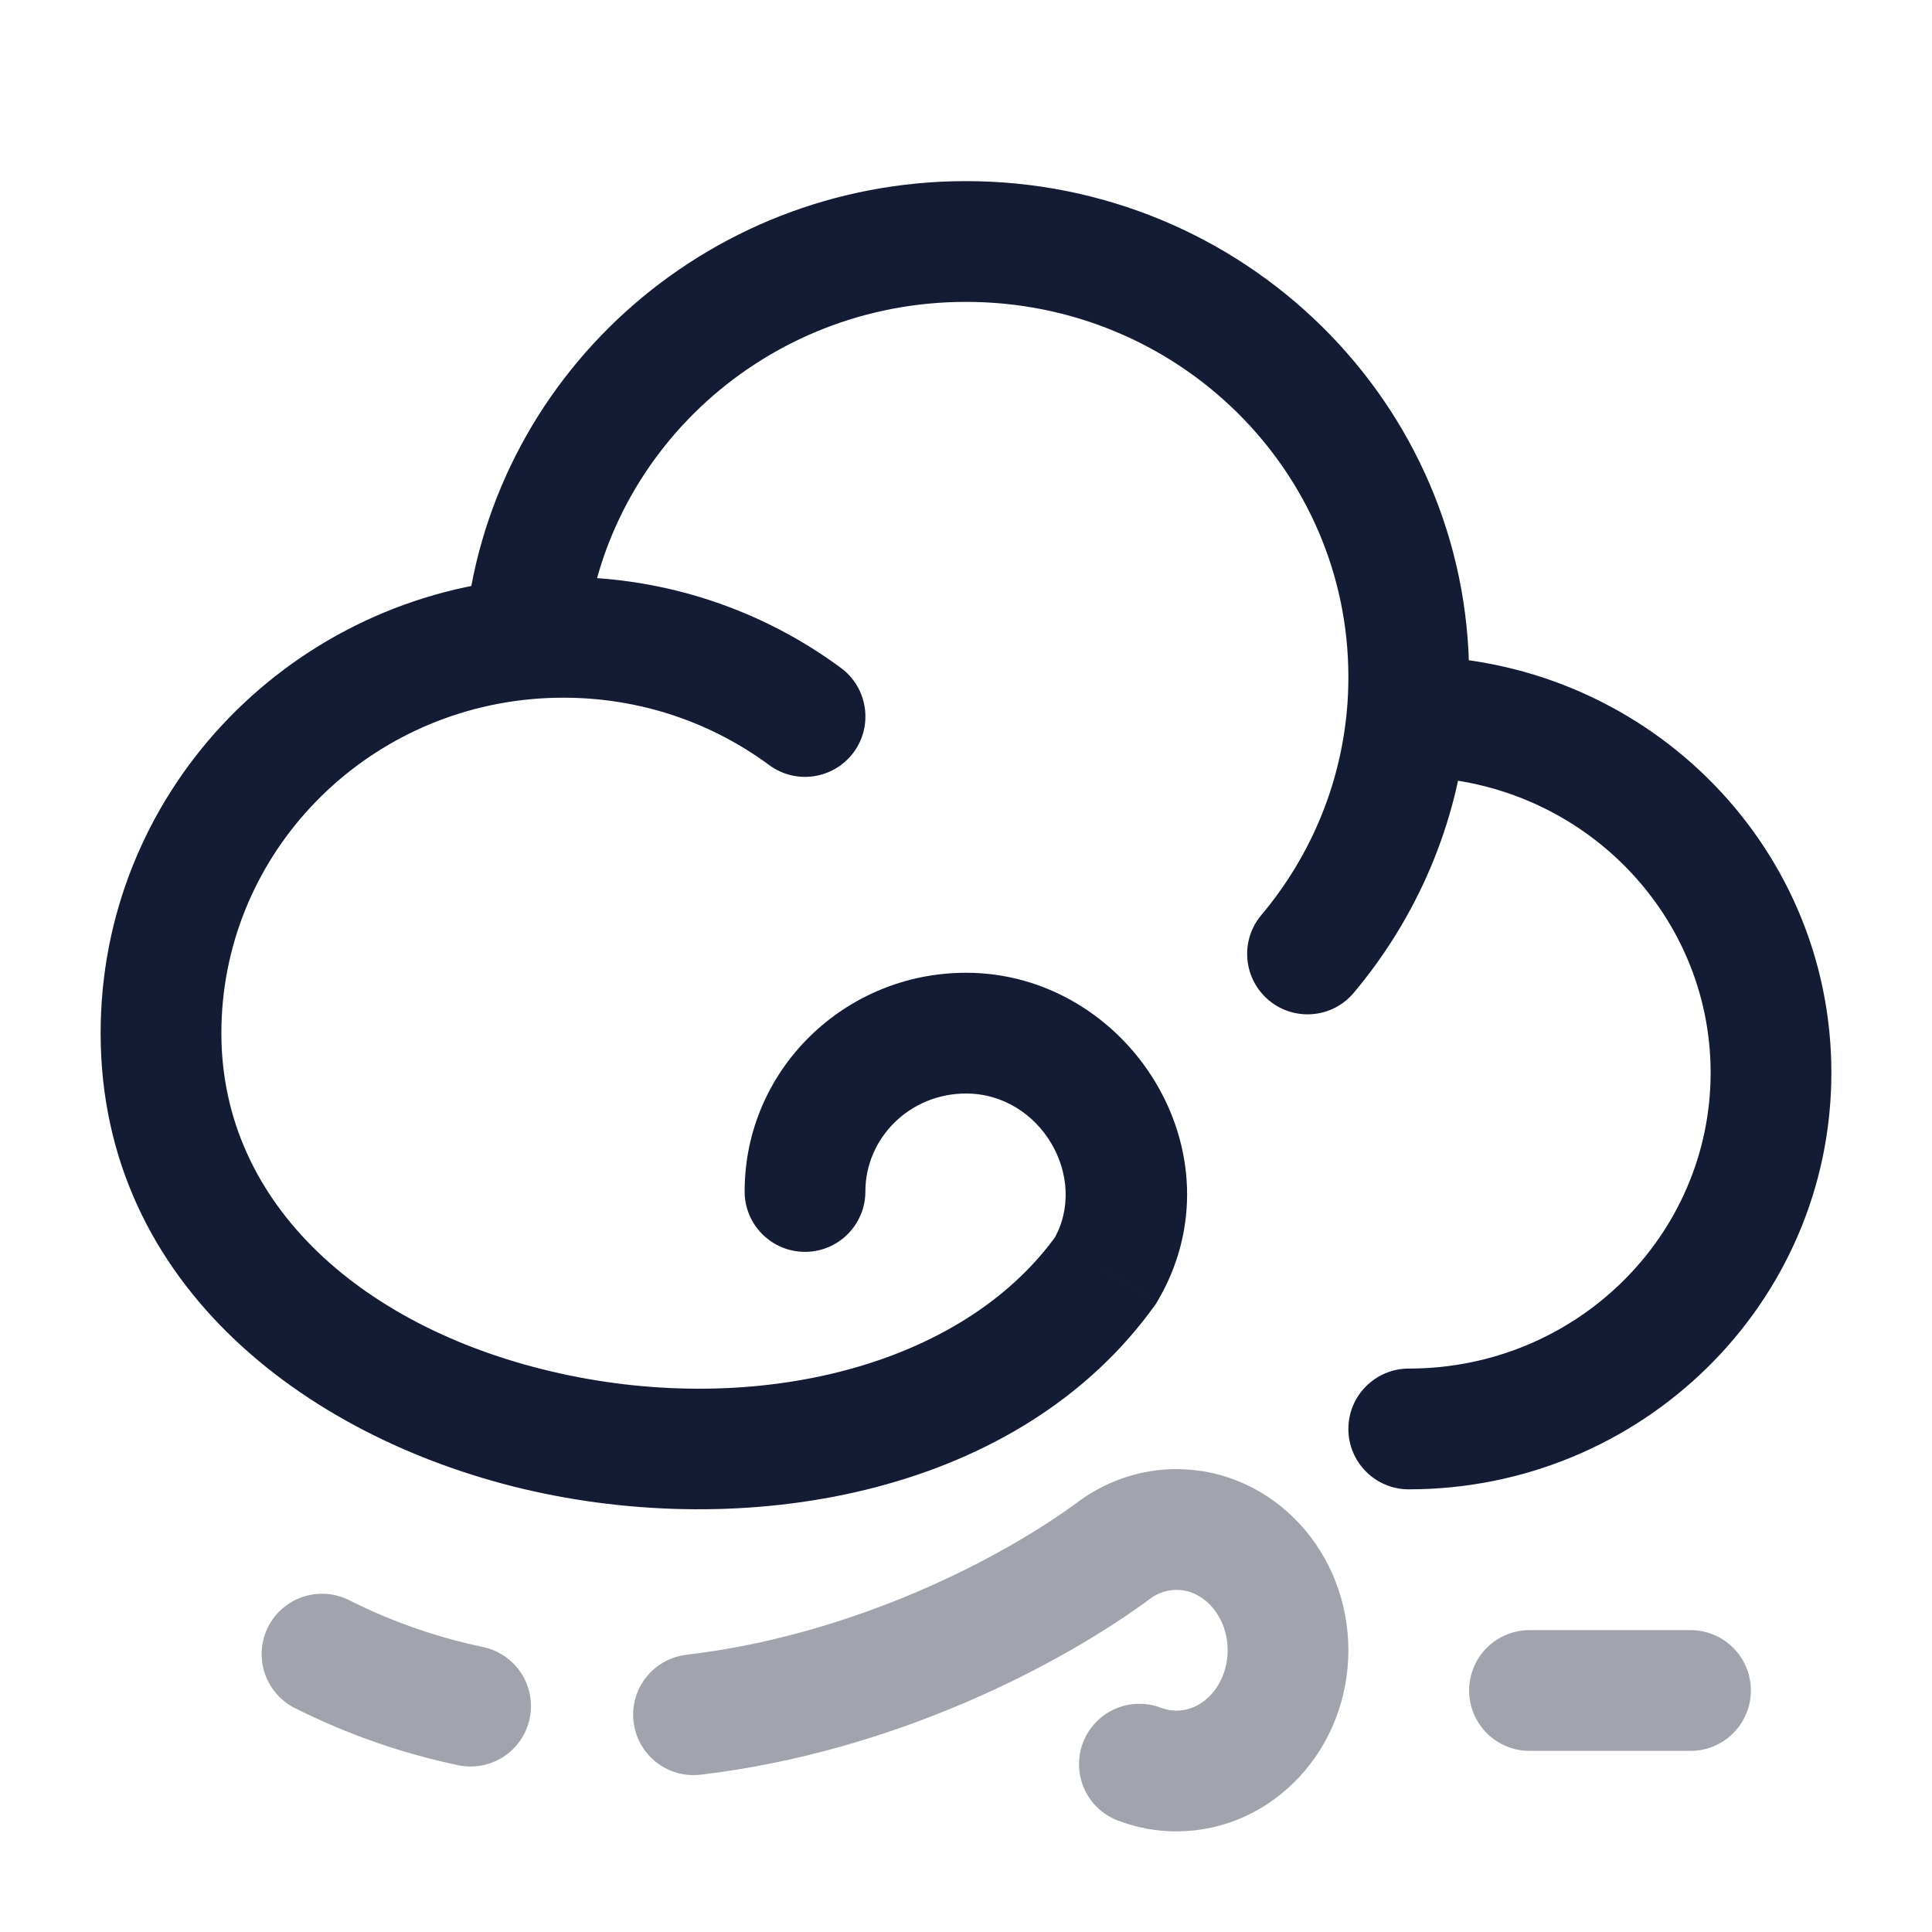 <svg width="24" height="24" viewBox="0 0 24 24" fill="none" xmlns="http://www.w3.org/2000/svg">
<path d="M17.5 17.001C17.086 17.001 16.75 17.337 16.75 17.751C16.75 18.165 17.086 18.501 17.5 18.501V17.001ZM17.5 8.9V8.15L17.498 8.15L17.5 8.9ZM6.52 7.939L6.59 8.686H6.59L6.52 7.939ZM9.555 9.504C9.888 9.75 10.358 9.679 10.604 9.346C10.85 9.013 10.779 8.543 10.446 8.297L9.555 9.504ZM15.668 11.368C15.402 11.685 15.443 12.158 15.761 12.425C16.078 12.691 16.551 12.65 16.817 12.333L15.668 11.368ZM9.25 14.801C9.25 15.215 9.586 15.551 10 15.551C10.414 15.551 10.75 15.215 10.75 14.801H9.25ZM13.732 15.784L14.341 16.222L14.361 16.194L14.379 16.164L13.732 15.784ZM12 3.75C14.635 3.75 16.75 5.848 16.75 8.409H18.25C18.25 4.995 15.44 2.25 12 2.25V3.75ZM21.25 13.325C21.25 15.344 19.583 17.001 17.5 17.001V18.501C20.388 18.501 22.75 16.195 22.75 13.325H21.25ZM17.5 9.65C19.583 9.65 21.25 11.308 21.25 13.325H22.75C22.75 10.456 20.388 8.15 17.5 8.15V9.65ZM17.479 9.65L17.502 9.65L17.498 8.15L17.476 8.15L17.479 9.65ZM16.75 8.409C16.75 8.551 16.744 8.693 16.731 8.832L18.224 8.969C18.241 8.784 18.25 8.597 18.25 8.409H16.75ZM2.75 12.834C2.75 10.678 4.425 8.889 6.59 8.686L6.451 7.192C3.543 7.465 1.25 9.876 1.25 12.834H2.75ZM6.59 8.686C6.725 8.673 6.862 8.667 7 8.667V7.167C6.815 7.167 6.632 7.176 6.451 7.192L6.59 8.686ZM7.268 8.005C7.475 5.632 9.505 3.75 12 3.75V2.25C8.741 2.25 6.05 4.712 5.773 7.874L7.268 8.005ZM7 8.667C7.961 8.667 8.845 8.979 9.555 9.504L10.446 8.297C9.485 7.587 8.291 7.167 7 7.167V8.667ZM16.731 8.832C16.643 9.789 16.26 10.664 15.668 11.368L16.817 12.333C17.597 11.404 18.108 10.243 18.224 8.969L16.731 8.832ZM10.75 14.801C10.75 14.14 11.298 13.584 12 13.584V12.084C10.493 12.084 9.25 13.288 9.25 14.801H10.75ZM13.123 15.346C11.938 16.995 9.374 17.596 6.956 17.061C4.545 16.527 2.75 14.985 2.75 12.834H1.25C1.25 15.999 3.892 17.919 6.632 18.526C9.365 19.131 12.668 18.549 14.341 16.222L13.123 15.346ZM12 13.584C12.934 13.584 13.536 14.64 13.086 15.404L14.379 16.164C15.457 14.332 14.014 12.084 12 12.084V13.584Z" fill="#141B34"/>
<path opacity="0.4" d="M14.154 21.915C14.298 21.97 14.454 22 14.615 22C15.38 22 16 21.328 16 20.5C16 19.672 15.38 19 14.615 19C14.344 19 14.091 19.085 13.877 19.231C12.816 20.023 10.85 21.038 8.615 21.301M5.846 21.194C5.228 21.064 4.609 20.854 4 20.548" stroke="#141B34" stroke-width="1.5" stroke-linecap="round"/>
<path opacity="0.4" d="M19 21C19.258 21 19.956 21 21 21" stroke="#141B34" stroke-width="1.5" stroke-linecap="round"/>
</svg>
